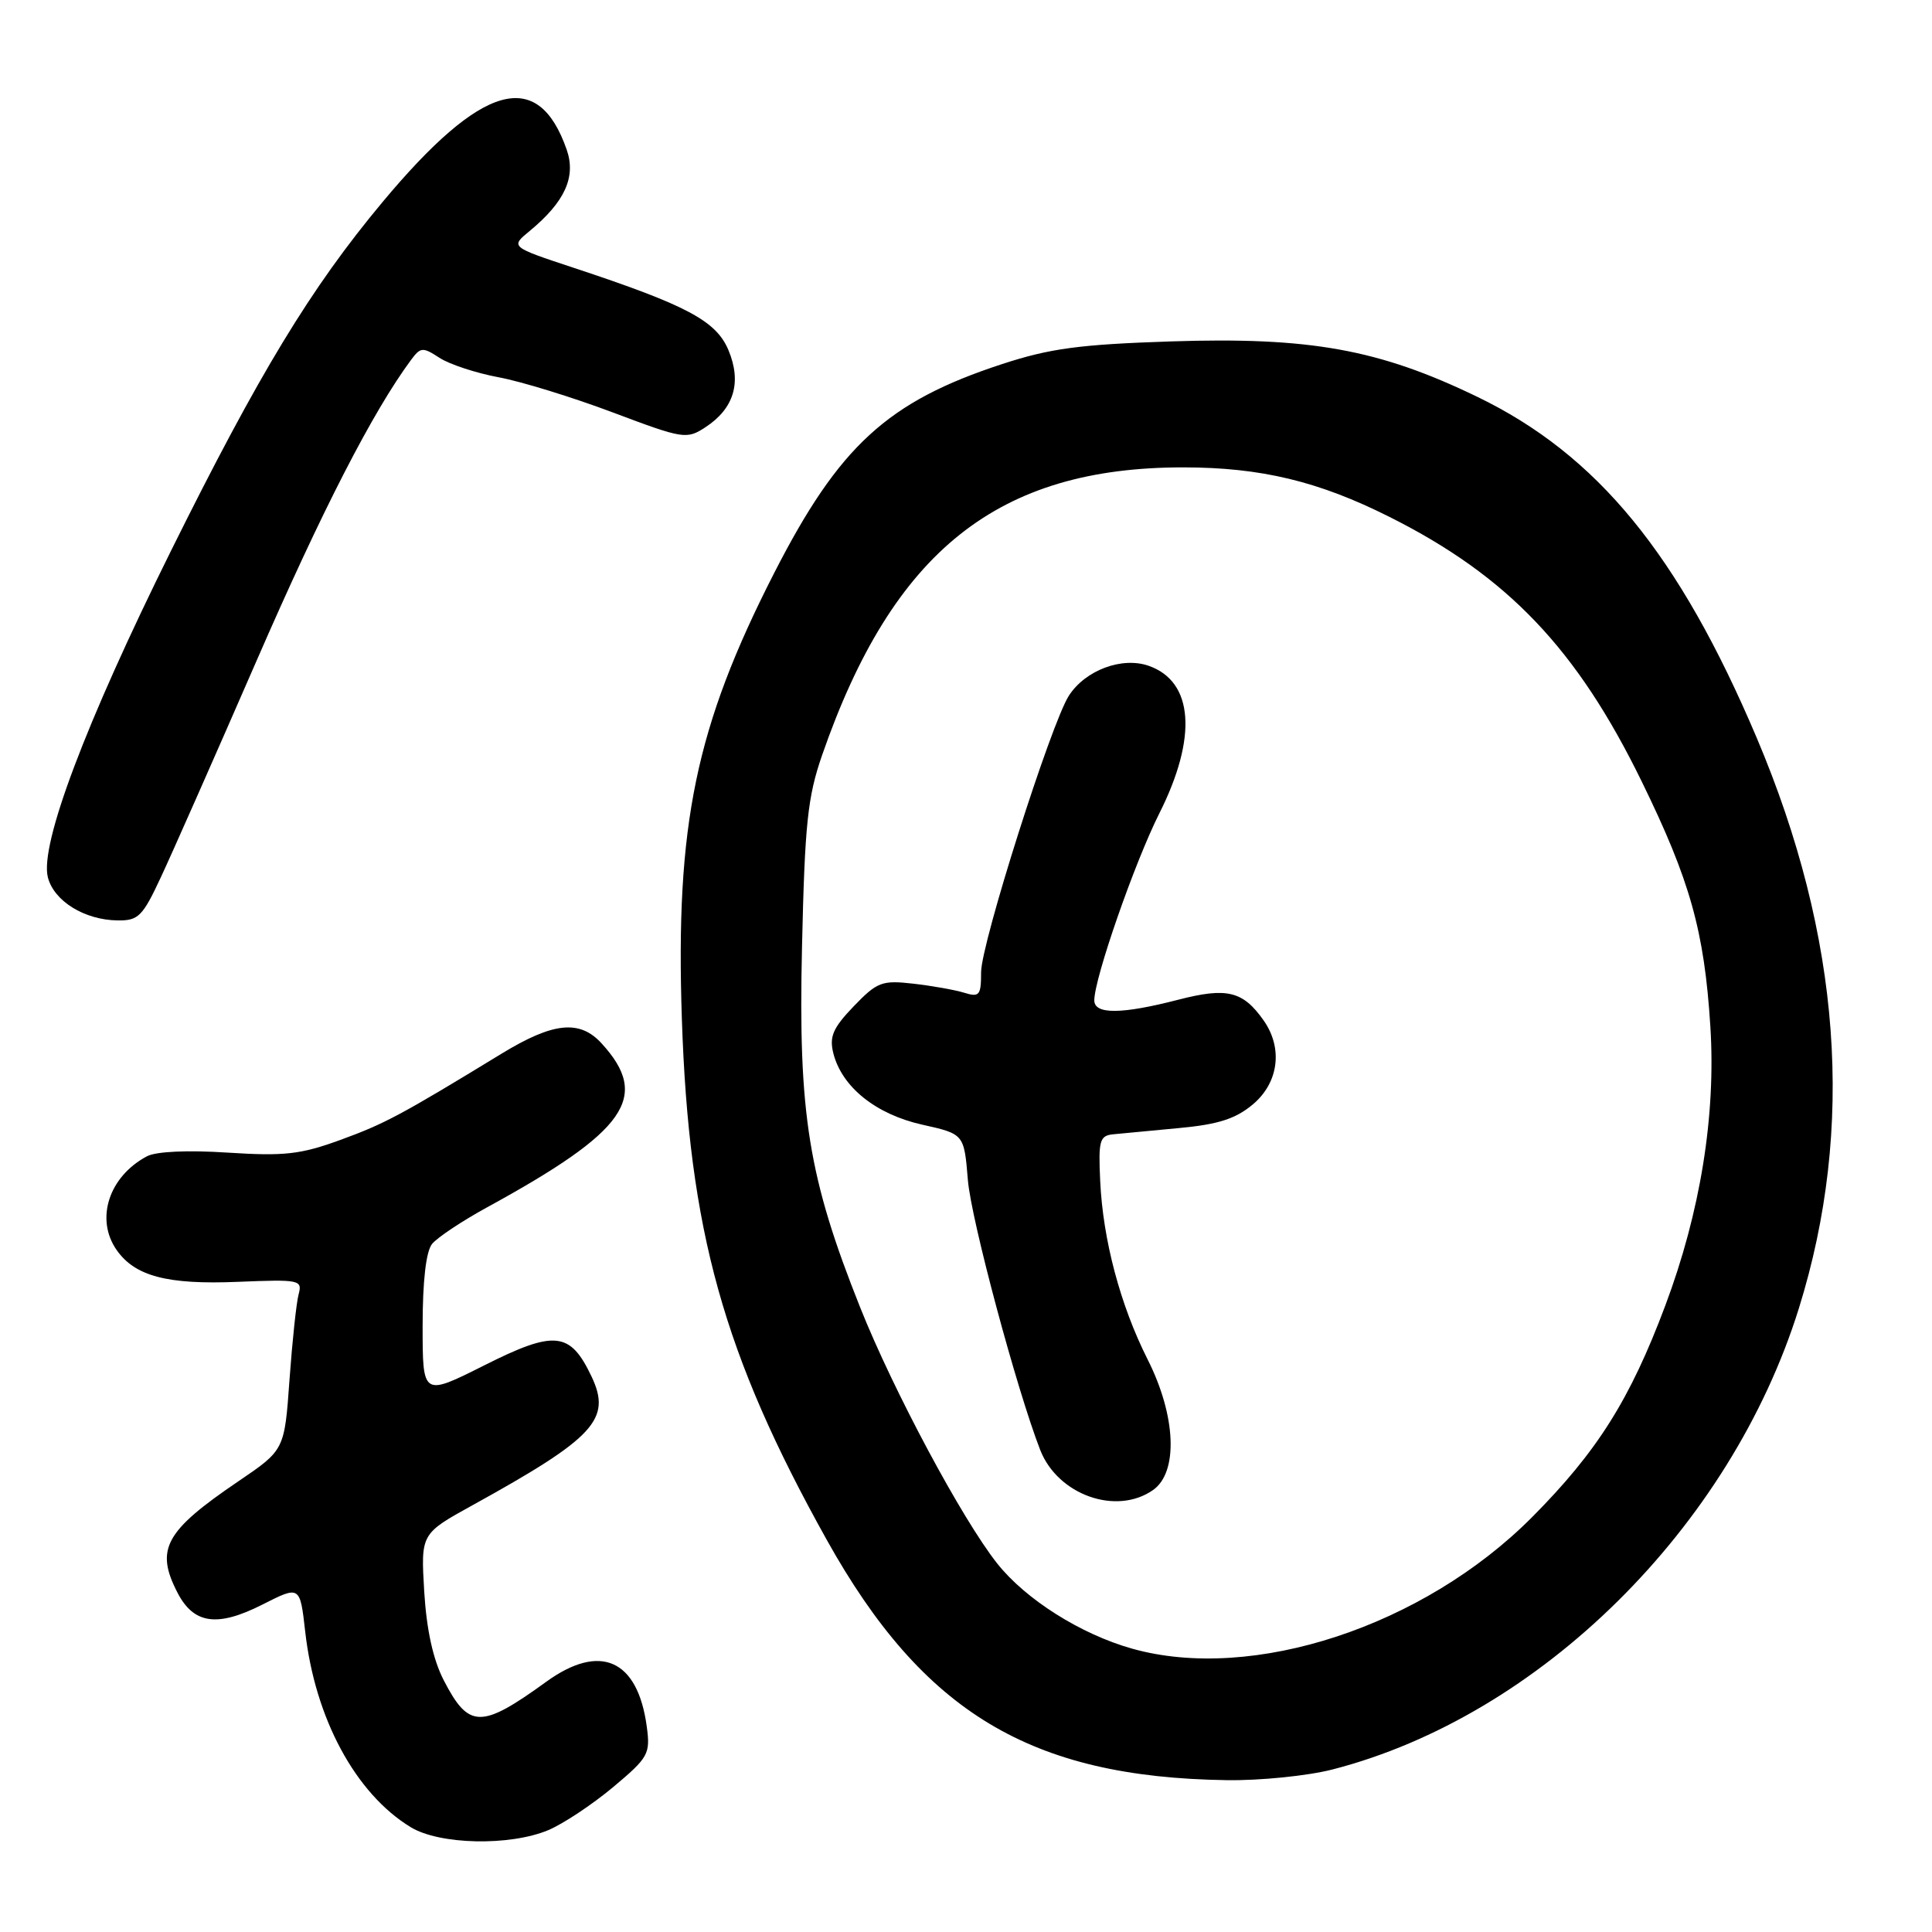 <?xml version="1.0" encoding="UTF-8" standalone="no"?>
<!DOCTYPE svg PUBLIC "-//W3C//DTD SVG 1.1//EN" "http://www.w3.org/Graphics/SVG/1.1/DTD/svg11.dtd" >
<svg xmlns="http://www.w3.org/2000/svg" xmlns:xlink="http://www.w3.org/1999/xlink" version="1.1" viewBox="0 0 256 256">
 <g >
 <path fill="currentColor"
d=" M 72.63 242.51 C 74.60 241.69 78.45 239.13 81.21 236.83 C 85.93 232.87 86.19 232.42 85.70 228.78 C 84.50 219.88 79.53 217.66 72.37 222.85 C 63.74 229.10 62.11 229.07 58.79 222.63 C 57.38 219.88 56.52 215.95 56.21 210.87 C 55.76 203.23 55.76 203.23 62.63 199.44 C 78.80 190.51 81.07 188.06 78.38 182.39 C 75.55 176.43 73.51 176.22 64.16 180.92 C 56.00 185.02 56.00 185.02 56.00 175.70 C 56.00 169.74 56.45 165.82 57.25 164.83 C 57.94 163.98 61.20 161.81 64.50 160.00 C 83.07 149.85 86.21 145.35 79.71 138.25 C 76.81 135.08 73.30 135.44 66.44 139.63 C 53.10 147.77 50.99 148.90 45.09 151.05 C 39.83 152.97 37.67 153.21 30.20 152.73 C 24.89 152.38 20.69 152.57 19.48 153.21 C 14.42 155.89 12.59 161.54 15.46 165.64 C 17.89 169.11 22.19 170.24 31.51 169.85 C 39.70 169.52 40.08 169.59 39.57 171.50 C 39.27 172.60 38.73 177.69 38.36 182.82 C 37.70 192.13 37.70 192.13 31.60 196.27 C 21.85 202.88 20.54 205.28 23.52 211.04 C 25.67 215.20 28.79 215.64 34.76 212.62 C 39.75 210.09 39.75 210.09 40.44 216.18 C 41.74 227.70 47.11 237.66 54.42 242.11 C 58.23 244.44 67.53 244.64 72.63 242.51 Z  M 176.54 234.47 C 204.03 227.40 229.30 202.42 238.36 173.36 C 245.83 149.39 243.96 124.16 232.76 97.73 C 222.47 73.47 211.64 60.25 195.73 52.57 C 182.71 46.28 173.59 44.63 155.11 45.24 C 143.06 45.64 139.14 46.16 132.76 48.25 C 117.60 53.21 111.19 59.08 102.57 75.95 C 92.18 96.30 89.49 109.25 90.35 135.00 C 91.28 163.05 95.85 179.47 109.55 204.04 C 122.32 226.93 136.59 235.50 162.54 235.88 C 166.96 235.95 173.26 235.31 176.54 234.47 Z  M 21.31 116.25 C 22.79 113.09 28.51 100.15 34.02 87.50 C 42.68 67.61 49.40 54.53 54.48 47.67 C 55.73 45.99 56.02 45.97 58.23 47.41 C 59.54 48.27 63.07 49.43 66.06 49.99 C 69.05 50.54 75.86 52.64 81.20 54.65 C 90.58 58.18 90.98 58.24 93.49 56.60 C 97.27 54.12 98.30 50.66 96.53 46.41 C 94.90 42.51 91.02 40.45 76.06 35.50 C 67.62 32.71 67.62 32.71 70.18 30.61 C 74.85 26.75 76.35 23.45 75.09 19.83 C 71.28 8.89 63.84 11.01 50.69 26.77 C 41.17 38.18 34.31 49.50 22.65 73.00 C 11.33 95.82 5.26 111.91 6.34 116.24 C 7.14 119.39 11.18 121.90 15.57 121.96 C 18.33 122.00 18.89 121.44 21.31 116.25 Z  M 150.03 218.46 C 143.22 216.55 135.90 211.93 132.12 207.15 C 127.48 201.28 118.40 184.32 114.00 173.30 C 107.12 156.05 105.76 147.67 106.27 125.50 C 106.64 109.12 107.01 105.61 108.94 100.04 C 118.34 72.97 132.25 61.90 156.85 61.93 C 167.09 61.94 174.72 63.77 184.13 68.50 C 199.76 76.34 208.94 85.97 217.51 103.50 C 223.95 116.66 225.83 123.36 226.63 136.00 C 227.38 147.81 225.31 160.61 220.65 173.02 C 215.98 185.47 211.63 192.36 203.00 201.04 C 188.61 215.50 166.00 222.94 150.03 218.46 Z  M 152.78 197.44 C 156.15 195.08 155.84 187.61 152.07 180.14 C 148.45 172.96 146.14 164.29 145.78 156.46 C 145.53 151.13 145.71 150.48 147.50 150.30 C 148.60 150.20 152.55 149.82 156.27 149.47 C 161.44 148.99 163.75 148.24 166.02 146.33 C 169.43 143.46 170.02 138.90 167.45 135.23 C 164.70 131.31 162.58 130.80 156.12 132.47 C 148.61 134.41 145.00 134.44 145.00 132.55 C 145.00 129.64 150.33 114.32 153.62 107.77 C 158.69 97.69 158.16 90.30 152.20 88.22 C 148.67 86.99 143.82 88.80 141.64 92.17 C 139.28 95.82 130.00 125.03 130.00 128.83 C 130.00 131.90 129.78 132.17 127.75 131.54 C 126.51 131.16 123.47 130.62 121.00 130.34 C 116.86 129.87 116.23 130.11 113.12 133.34 C 110.37 136.21 109.87 137.35 110.42 139.56 C 111.55 144.03 116.04 147.64 122.18 149.02 C 127.75 150.26 127.75 150.26 128.25 156.38 C 128.69 161.64 134.71 184.09 137.83 192.12 C 140.15 198.08 147.91 200.85 152.78 197.44 Z "/>
</g>
</svg>